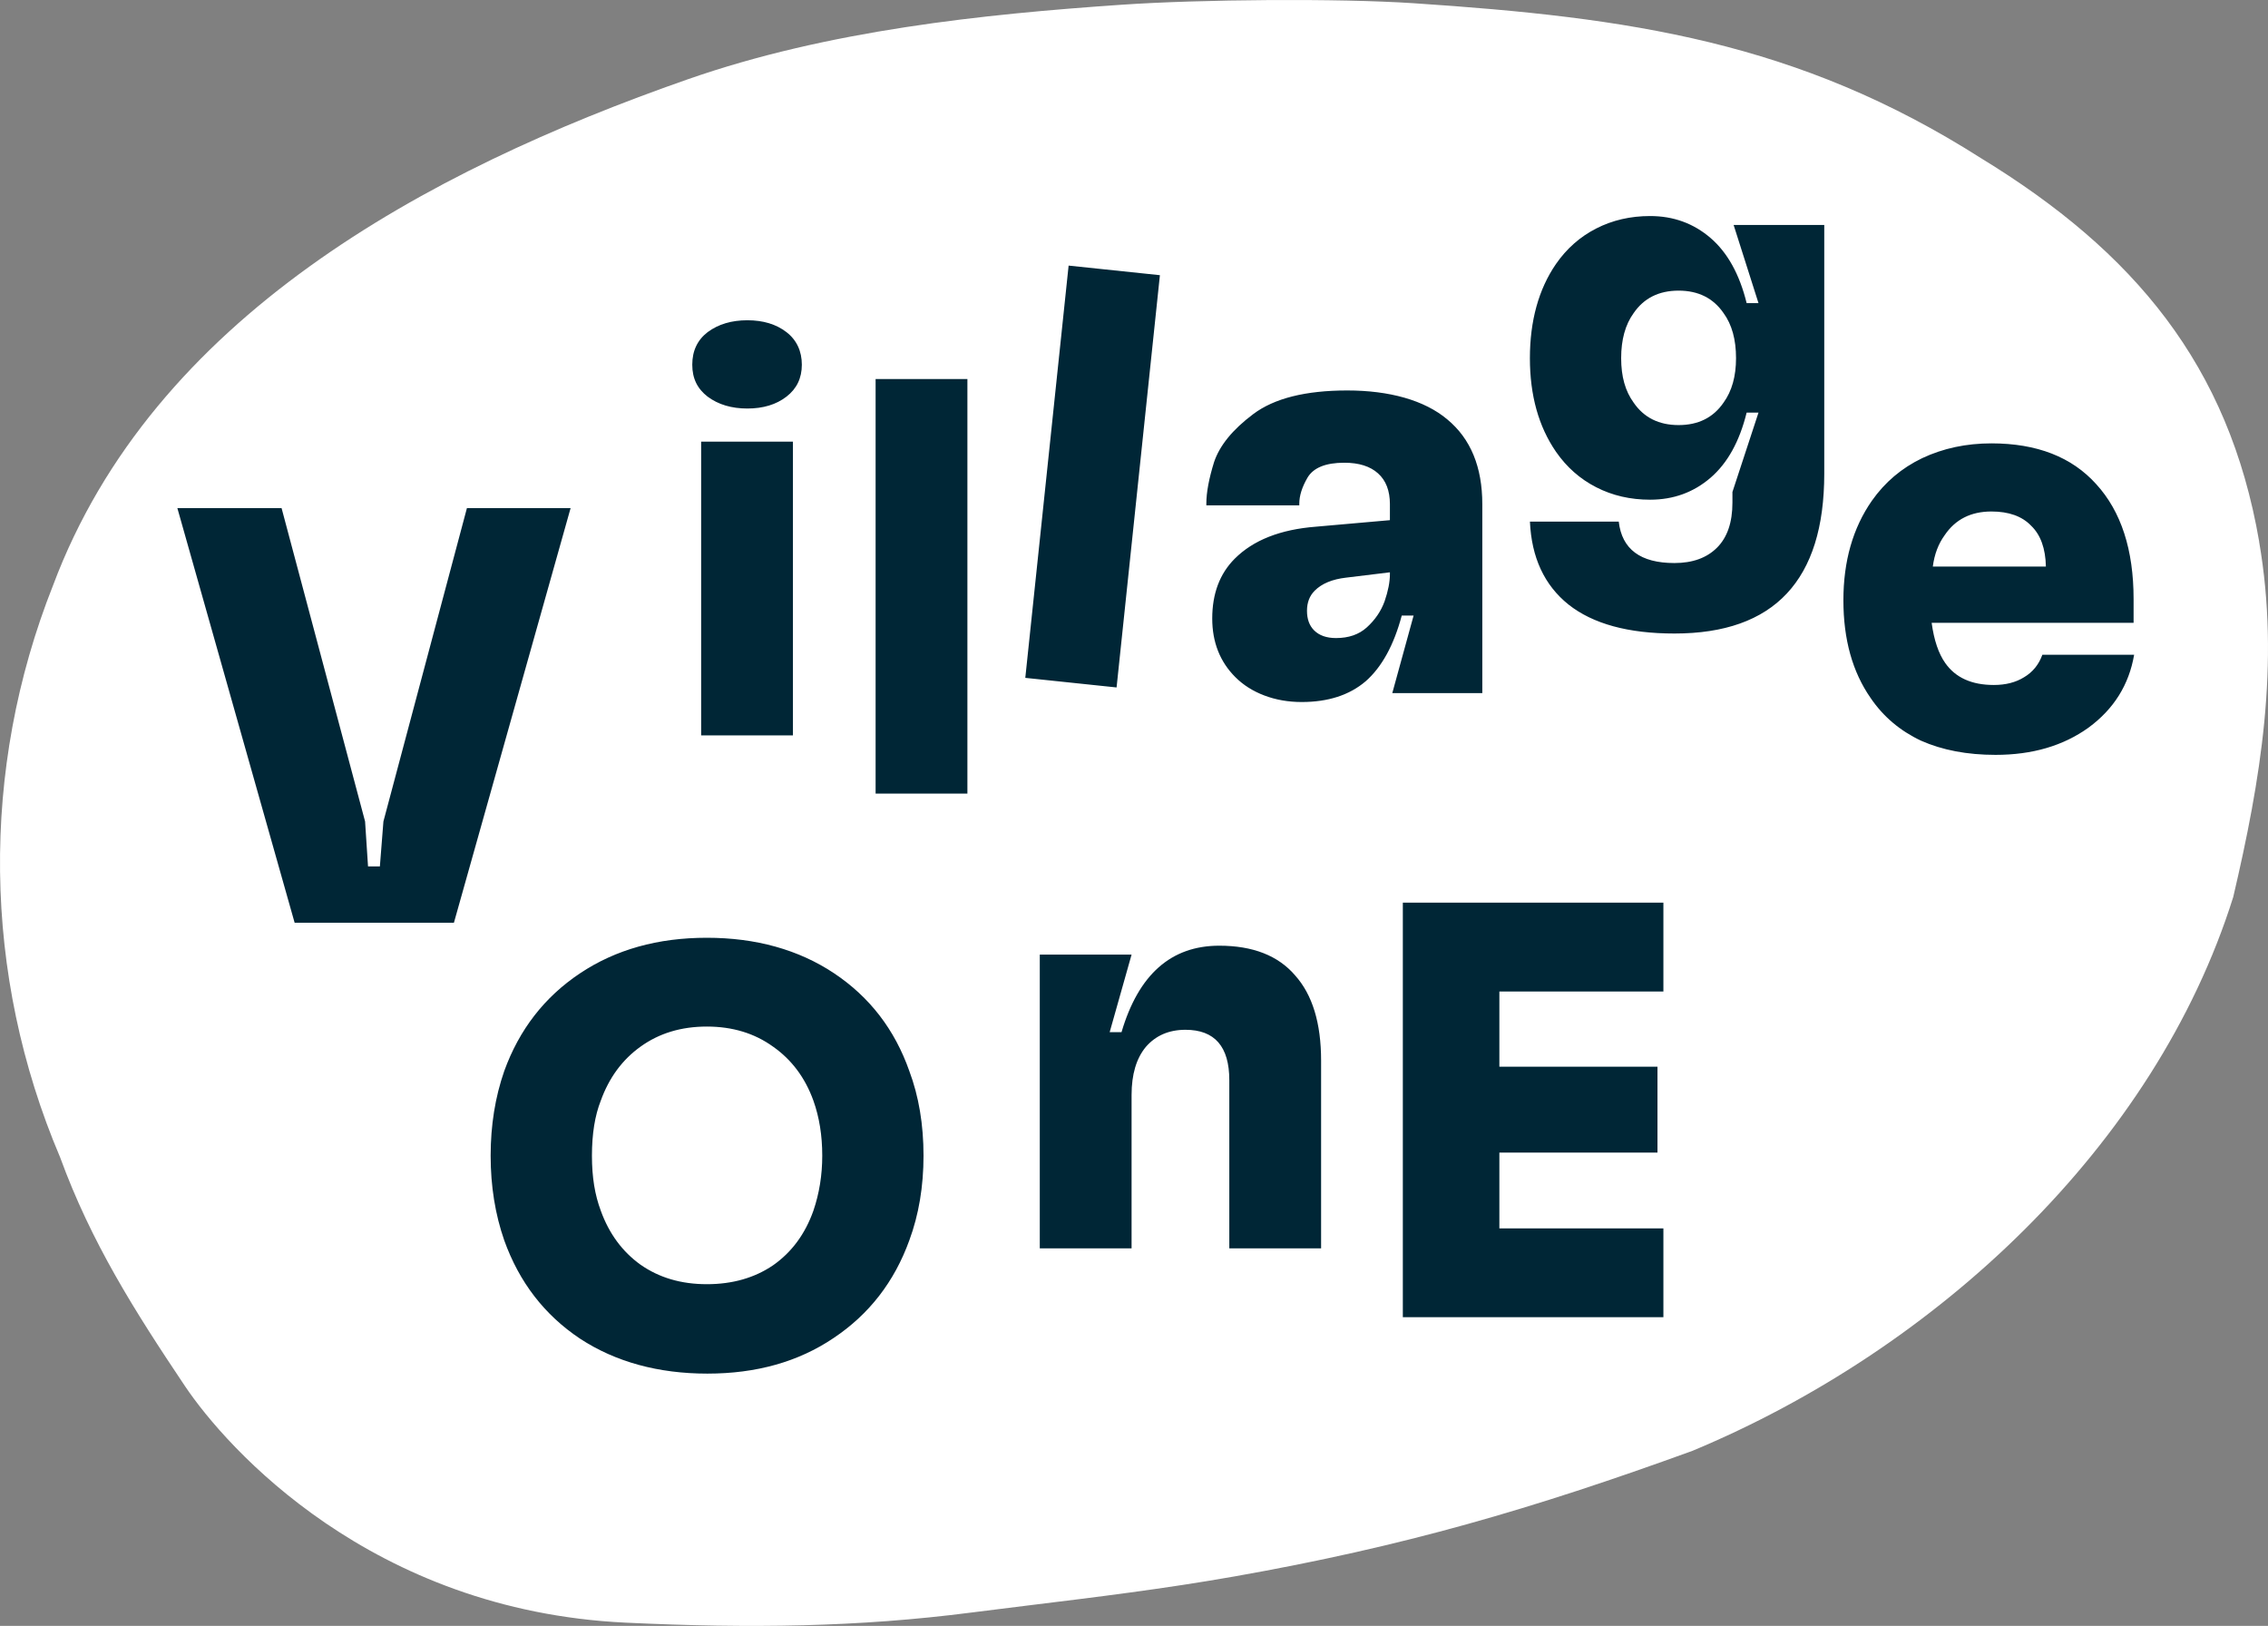 <svg width="752" height="539" viewBox="0 0 752 539" fill="none" xmlns="http://www.w3.org/2000/svg">
<rect x="0" y="0" width="752" height="539" fill="#808080" stroke="none"/>
<path d="M749.056 179.556H749.075C739.017 121.048 707.602 83.424 656.804 52.418C596.061 13.751 540.168 5.809 468.756 1.072C443.63 -0.601 398.04 -0.225 371.889 1.57C325.932 4.719 274.589 10.039 228.096 26.27C140.902 56.704 50.765 105.521 17.611 194.002C-6.651 255.15 -5.814 323.151 19.933 383.661C30.198 411.801 44.58 434.527 61.302 459.462C75.158 480.102 123.136 533.92 207.416 537.924C248.946 539.888 284.76 539.38 321.946 534.587C328.169 533.788 334.702 532.989 341.461 532.153C362.808 529.54 386.402 526.654 409.348 522.594C465.353 512.707 507.964 500.291 561.187 480.957C641.933 447.3 714.52 379.967 740.474 297.361C749.535 258.731 756.049 220.027 749.056 179.556Z" fill="white"/>
<path d="M429.398 323.33C435.161 329.74 438.037 339.167 438.037 351.602V413.831H407.6V358.078C407.6 346.949 402.759 341.385 393.067 341.385C387.568 341.385 383.188 343.284 379.907 347.081C376.768 350.878 375.198 356.179 375.198 362.984V413.831H344.761V316.46H375.198L367.932 342.175H371.861C377.492 323.067 388.292 313.508 404.263 313.508C415.392 313.508 423.768 316.779 429.398 323.321V323.33ZM154.814 168.456L127.131 272.313L125.956 287.229H122.027L121.049 272.313L93.366 168.456H58.812L97.69 305.886H150.509L189.19 168.456H154.833H154.814ZM290.325 263.084H320.762V125.654H290.325V263.084ZM384.589 91.226L354.32 88.049L339.957 224.718L370.225 227.894L384.589 91.226ZM465.137 436.671H551.533V407.224H497.145V382.092H549.569V353.622H497.145V328.687H551.533V299.241H465.137V436.671ZM234.639 131.5C238.174 134.122 242.554 135.429 247.799 135.429C253.044 135.429 257.359 134.122 260.762 131.5C264.165 128.878 265.866 125.344 265.866 120.898C265.866 116.453 264.165 112.721 260.762 110.099C257.359 107.477 253.035 106.17 247.799 106.17C242.563 106.17 238.174 107.477 234.639 110.099C231.236 112.712 229.535 116.312 229.535 120.898C229.535 125.485 231.236 128.878 234.639 131.5ZM232.477 243.797H262.914V146.416H232.477V243.797ZM306.211 383.116C306.211 393.323 304.641 402.684 301.502 411.19C296.529 424.931 288.154 435.731 276.366 443.588C264.719 451.446 250.779 455.365 234.545 455.365C218.311 455.365 204.108 451.502 192.33 443.785C180.551 435.937 172.167 425.072 167.194 411.2C164.186 402.562 162.682 393.201 162.682 383.125C162.682 373.05 164.186 363.689 167.194 355.051C172.167 341.31 180.542 330.511 192.33 322.653C204.108 314.796 218.114 310.877 234.348 310.877C250.582 310.877 264.785 314.805 276.563 322.653C288.342 330.511 296.661 341.301 301.502 355.051C304.641 363.426 306.211 372.787 306.211 383.125V383.116ZM272.634 383.116C272.634 376.443 271.657 370.352 269.692 364.854C266.947 357.26 262.491 351.31 256.344 346.987C250.187 342.541 242.864 340.314 234.357 340.314C225.85 340.314 218.518 342.541 212.361 346.987C206.336 351.31 201.955 357.26 199.21 364.854C197.246 369.826 196.268 375.917 196.268 383.116C196.268 390.316 197.246 396.133 199.21 401.378C201.955 408.972 206.345 414.922 212.361 419.245C218.518 423.559 225.841 425.721 234.357 425.721C242.874 425.721 250.196 423.625 256.344 419.443C262.501 415.119 266.947 409.104 269.692 401.378C271.657 395.616 272.634 389.535 272.634 383.116ZM707.611 217.067C705.91 227.011 700.872 235.066 692.496 241.213C684.121 247.237 673.846 250.245 661.673 250.245C652.245 250.245 644.001 248.675 636.932 245.536C629.995 242.265 624.43 237.556 620.247 231.4C614.222 222.763 611.214 211.963 611.214 199.002C611.214 186.041 614.354 175.054 620.642 166.022C624.966 159.866 630.522 155.157 637.337 151.886C644.274 148.615 651.935 146.98 660.31 146.98C675.36 146.98 686.95 151.491 695.062 160.524C703.306 169.556 707.433 182.254 707.433 198.608V206.465H640.476C641.256 212.227 642.77 216.672 644.988 219.811C648.391 224.652 653.759 227.077 661.091 227.077C665.02 227.077 668.357 226.221 671.102 224.52C673.978 222.819 676.008 220.328 677.183 217.058H707.621L707.611 217.067ZM640.852 187.818H678.358C678.227 181.793 676.591 177.282 673.452 174.274C670.444 171.135 666.054 169.565 660.301 169.565C653.495 169.565 648.325 172.178 644.791 177.423C642.695 180.299 641.388 183.767 640.862 187.827L640.852 187.818ZM491.486 167.15V229.774H461.641L468.709 204.059H464.78C462.158 213.871 458.172 221.137 452.805 225.855C447.437 230.432 440.368 232.725 431.598 232.725C427.152 232.725 423.025 232.002 419.228 230.564C415.43 229.126 412.225 227.096 409.602 224.473C404.498 219.37 401.941 212.894 401.941 205.036C401.941 196.794 404.432 190.177 409.405 185.205C415.562 179.049 424.52 175.524 436.308 174.603L460.851 172.441V167.14C460.851 162.695 459.544 159.283 456.922 156.933C454.309 154.574 450.577 153.399 445.726 153.399C439.569 153.399 435.518 155.035 433.553 158.305C431.72 161.445 430.809 164.33 430.809 166.943V167.535H399.986V166.943C399.986 163.277 400.841 158.7 402.543 153.202C404.376 147.704 408.7 142.403 415.505 137.299C422.442 132.064 432.848 129.442 446.723 129.442C460.597 129.442 472.31 132.647 479.905 139.057C487.632 145.467 491.486 154.828 491.486 167.131V167.15ZM460.851 189.726L446.319 191.493C441.741 192.019 438.272 193.457 435.913 195.816C434.211 197.517 433.356 199.745 433.356 202.489C433.356 205.234 434.146 207.396 435.715 208.965C437.417 210.666 439.842 211.522 442.982 211.522C447.174 211.522 450.577 210.347 453.19 207.988C455.935 205.497 457.899 202.621 459.084 199.35C460.259 195.948 460.851 192.94 460.851 190.318V189.726ZM604.869 74.553V157.008C604.869 192.348 588.306 210.018 555.19 210.018C539.877 210.018 528.155 206.813 520.043 200.393C512.062 193.983 507.804 184.82 507.278 172.911H536.728C537.771 182.075 543.929 186.652 555.18 186.652C561.206 186.652 565.915 184.951 569.318 181.549C572.721 178.146 574.422 173.174 574.422 166.633V163.099L583.061 136.792H579.132C576.772 146.35 572.787 153.54 567.156 158.39C561.525 163.23 554.851 165.655 547.125 165.655C540.582 165.655 534.622 164.283 529.255 161.529C523.888 158.785 519.441 154.856 515.907 149.753C510.145 141.378 507.268 131.04 507.268 118.736C507.268 106.433 510.145 95.897 515.907 87.523C519.441 82.419 523.888 78.491 529.255 75.746C534.622 73.002 540.573 71.62 547.125 71.62C554.851 71.62 561.525 74.045 567.156 78.885C572.787 83.726 576.782 90.925 579.132 100.484H583.061L574.817 74.571H604.86L604.869 74.553ZM575.616 118.727C575.616 112.571 574.244 107.599 571.489 103.811C568.087 98.839 563.114 96.348 556.572 96.348C550.029 96.348 545.057 98.839 541.654 103.811C538.909 107.608 537.527 112.58 537.527 118.727C537.527 124.874 538.9 129.658 541.654 133.455C545.057 138.427 550.029 140.918 556.572 140.918C563.114 140.918 568.087 138.427 571.489 133.455C574.234 129.658 575.616 124.752 575.616 118.727Z" fill="#002636"/>
</svg>
